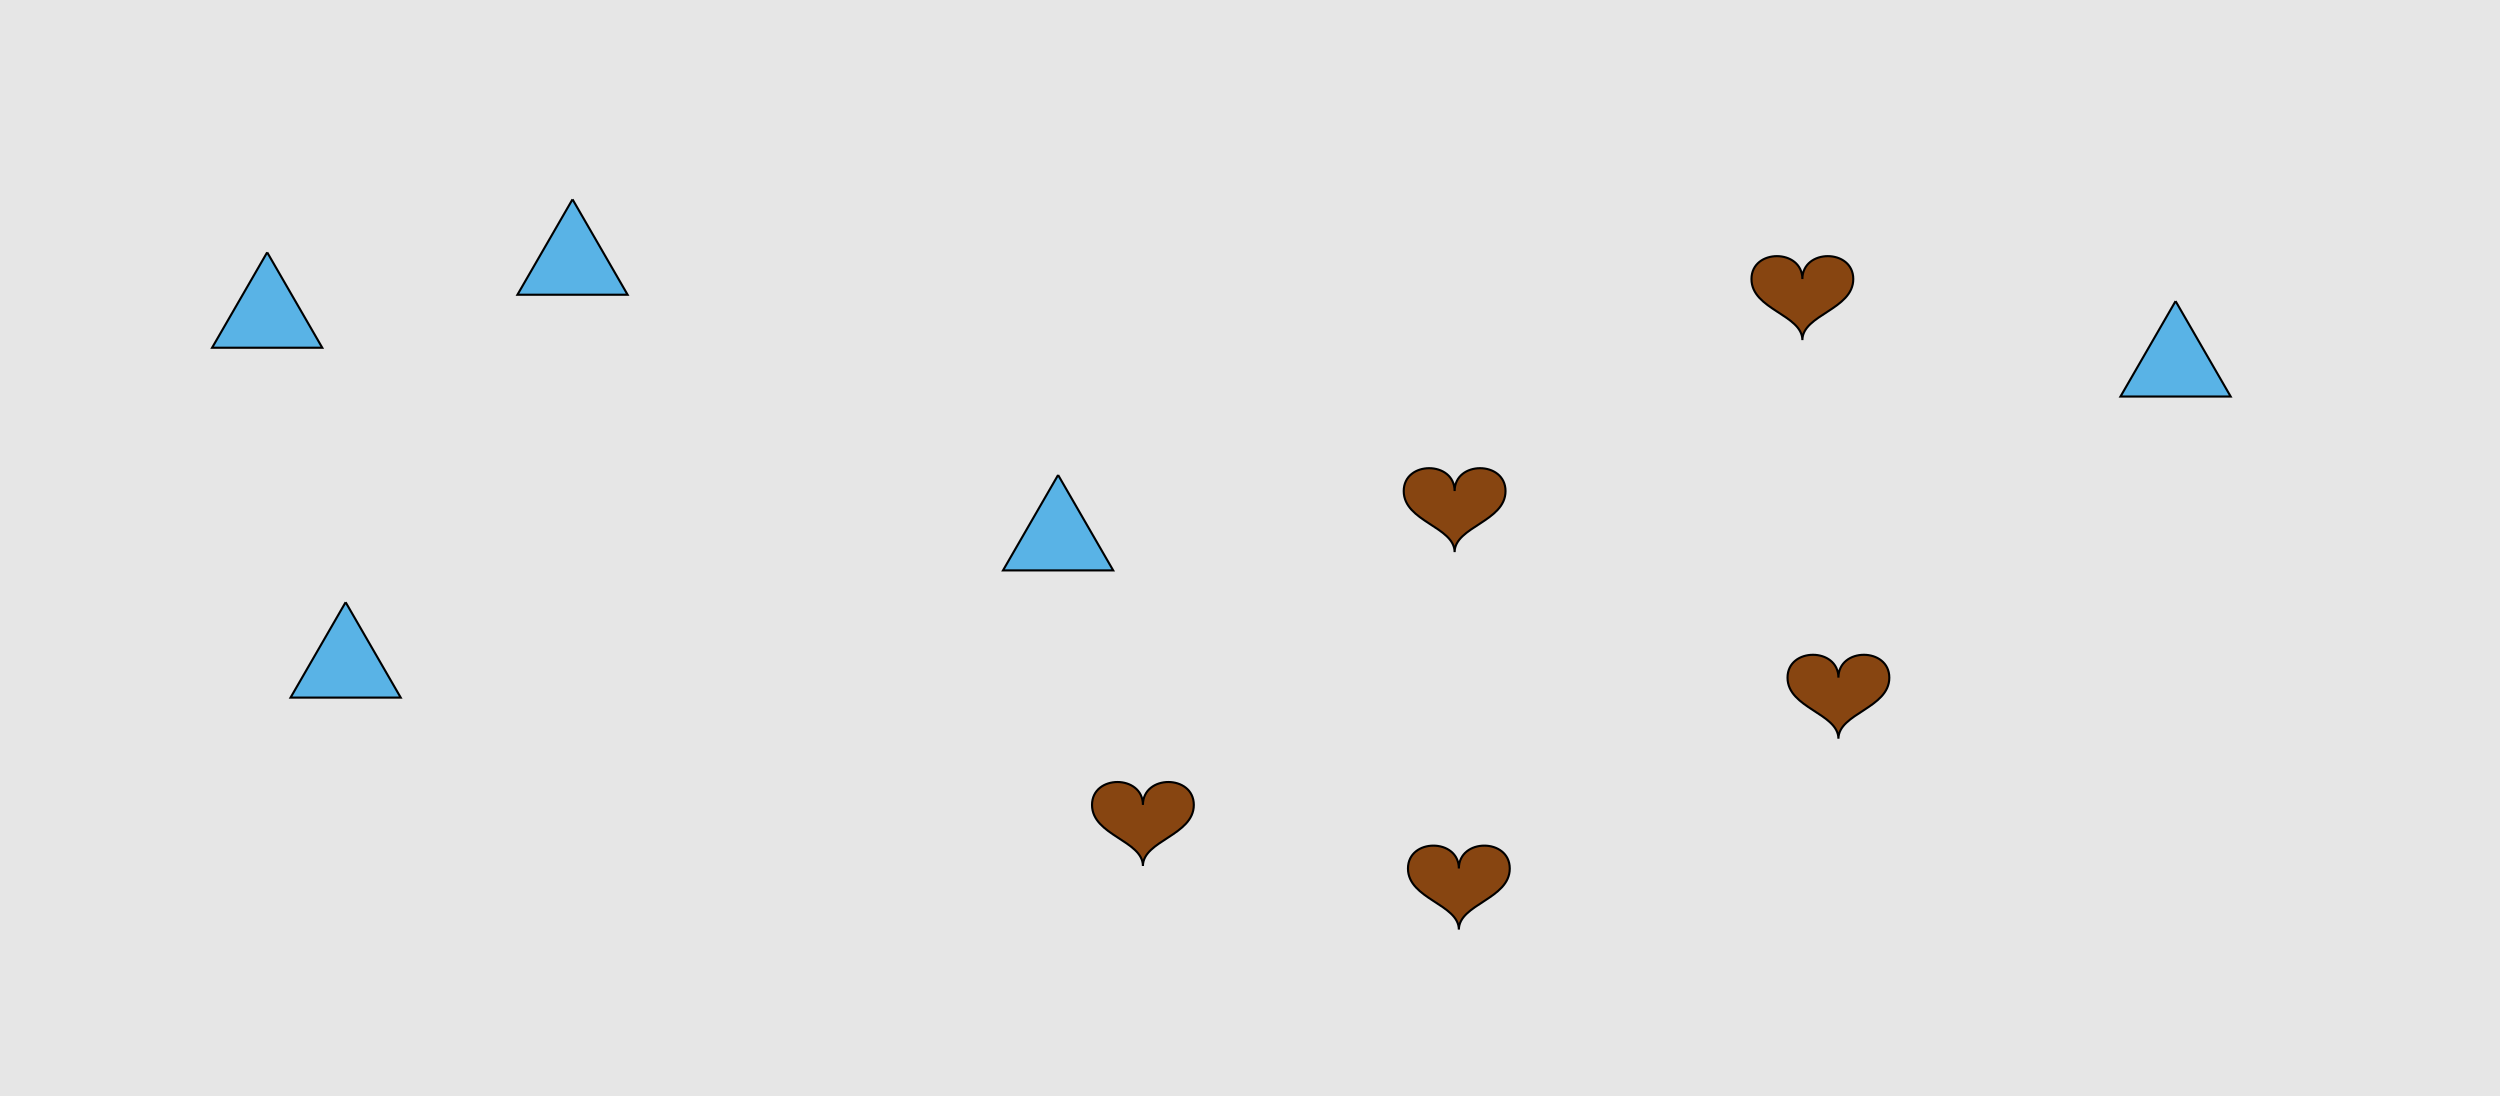 <?xml version="1.0" encoding="UTF-8"?>
<svg xmlns="http://www.w3.org/2000/svg" xmlns:xlink="http://www.w3.org/1999/xlink" width="1179pt" height="517pt" viewBox="0 0 1179 517" version="1.1">
<g id="surface1346">
<rect x="0" y="0" width="1179" height="517" style="fill:rgb(90%,90%,90%);fill-opacity:1;stroke:none;"/>
<path style="fill-rule:nonzero;fill:rgb(53%,27%,7%);fill-opacity:1;stroke-width:1;stroke-linecap:butt;stroke-linejoin:miter;stroke:rgb(0%,0%,0%);stroke-opacity:1;stroke-miterlimit:10;" d="M 688 409.602 C 688 395.199 664 395.199 664 409.602 C 664 424 688 426.398 688 438.398 C 688 426.398 712 424 712 409.602 C 712 395.199 688 395.199 688 409.602 "/>
<path style="fill-rule:nonzero;fill:rgb(53%,27%,7%);fill-opacity:1;stroke-width:1;stroke-linecap:butt;stroke-linejoin:miter;stroke:rgb(0%,0%,0%);stroke-opacity:1;stroke-miterlimit:10;" d="M 867 319.602 C 867 305.199 843 305.199 843 319.602 C 843 334 867 336.398 867 348.398 C 867 336.398 891 334 891 319.602 C 891 305.199 867 305.199 867 319.602 "/>
<path style="fill-rule:nonzero;fill:rgb(53%,27%,7%);fill-opacity:1;stroke-width:1;stroke-linecap:butt;stroke-linejoin:miter;stroke:rgb(0%,0%,0%);stroke-opacity:1;stroke-miterlimit:10;" d="M 686 231.602 C 686 217.199 662 217.199 662 231.602 C 662 246 686 248.398 686 260.398 C 686 248.398 710 246 710 231.602 C 710 217.199 686 217.199 686 231.602 "/>
<path style="fill-rule:nonzero;fill:rgb(53%,27%,7%);fill-opacity:1;stroke-width:1;stroke-linecap:butt;stroke-linejoin:miter;stroke:rgb(0%,0%,0%);stroke-opacity:1;stroke-miterlimit:10;" d="M 850 131.602 C 850 117.199 826 117.199 826 131.602 C 826 146 850 148.398 850 160.398 C 850 148.398 874 146 874 131.602 C 874 117.199 850 117.199 850 131.602 "/>
<path style="fill-rule:nonzero;fill:rgb(53%,27%,7%);fill-opacity:1;stroke-width:1;stroke-linecap:butt;stroke-linejoin:miter;stroke:rgb(0%,0%,0%);stroke-opacity:1;stroke-miterlimit:10;" d="M 539 379.602 C 539 365.199 515 365.199 515 379.602 C 515 394 539 396.398 539 408.398 C 539 396.398 563 394 563 379.602 C 563 365.199 539 365.199 539 379.602 "/>
<path style="fill-rule:nonzero;fill:rgb(35%,70%,90%);fill-opacity:1;stroke-width:1;stroke-linecap:butt;stroke-linejoin:miter;stroke:rgb(0%,0%,0%);stroke-opacity:1;stroke-miterlimit:10;" d="M 126 119 L 100.02 164 L 151.98 164 L 126 119 "/>
<path style="fill-rule:nonzero;fill:rgb(35%,70%,90%);fill-opacity:1;stroke-width:1;stroke-linecap:butt;stroke-linejoin:miter;stroke:rgb(0%,0%,0%);stroke-opacity:1;stroke-miterlimit:10;" d="M 163 284 L 137.02 329 L 188.98 329 L 163 284 "/>
<path style="fill-rule:nonzero;fill:rgb(35%,70%,90%);fill-opacity:1;stroke-width:1;stroke-linecap:butt;stroke-linejoin:miter;stroke:rgb(0%,0%,0%);stroke-opacity:1;stroke-miterlimit:10;" d="M 1026 142 L 1000.02 187 L 1051.98 187 L 1026 142 "/>
<path style="fill-rule:nonzero;fill:rgb(35%,70%,90%);fill-opacity:1;stroke-width:1;stroke-linecap:butt;stroke-linejoin:miter;stroke:rgb(0%,0%,0%);stroke-opacity:1;stroke-miterlimit:10;" d="M 270 94 L 244.02 139 L 295.98 139 L 270 94 "/>
<path style="fill-rule:nonzero;fill:rgb(35%,70%,90%);fill-opacity:1;stroke-width:1;stroke-linecap:butt;stroke-linejoin:miter;stroke:rgb(0%,0%,0%);stroke-opacity:1;stroke-miterlimit:10;" d="M 499 224 L 473.02 269 L 524.98 269 L 499 224 "/>
</g>
</svg>
